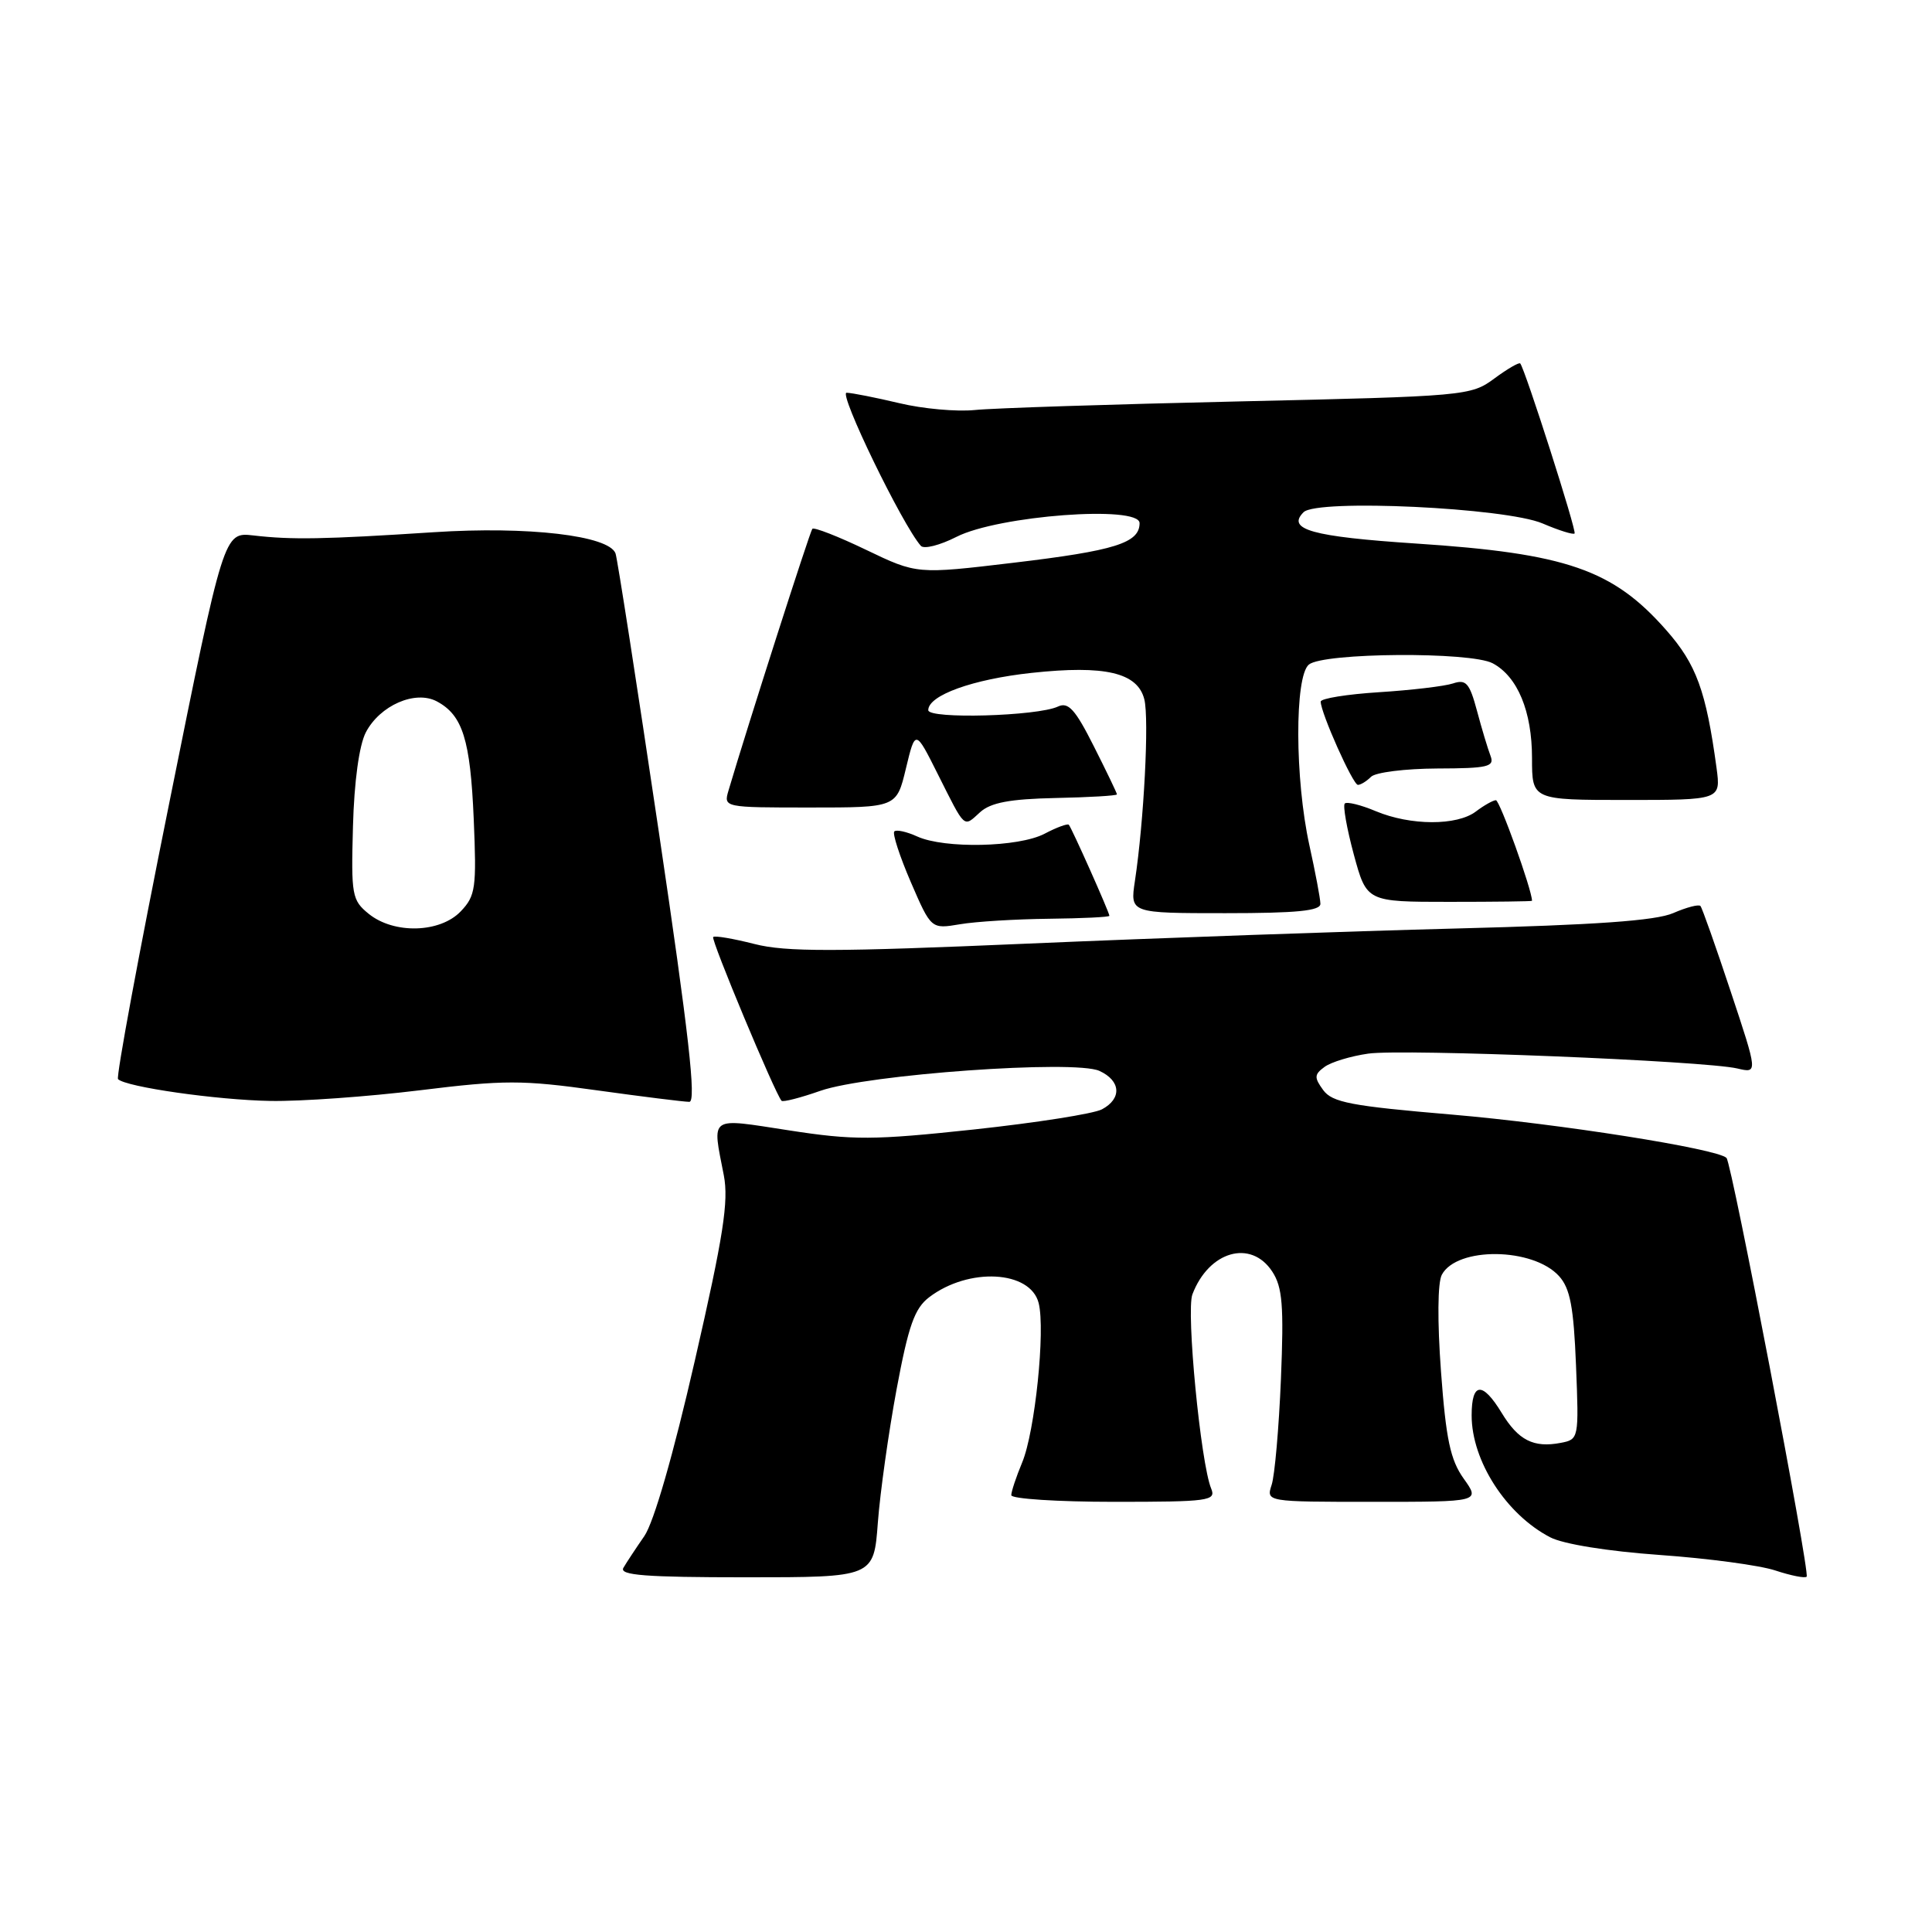<?xml version="1.0" encoding="UTF-8" standalone="no"?>
<!DOCTYPE svg PUBLIC "-//W3C//DTD SVG 1.1//EN" "http://www.w3.org/Graphics/SVG/1.1/DTD/svg11.dtd" >
<svg xmlns="http://www.w3.org/2000/svg" xmlns:xlink="http://www.w3.org/1999/xlink" version="1.1" viewBox="0 0 256 256">
 <g >
 <path fill="currentColor"
d=" M 116.32 201.75 C 116.62 197.76 117.74 189.82 118.80 184.10 C 120.38 175.64 121.18 173.37 123.12 171.89 C 128.36 167.90 136.54 168.33 137.63 172.67 C 138.53 176.27 137.14 189.73 135.44 193.79 C 134.65 195.69 134.00 197.64 134.00 198.12 C 134.00 198.60 140.12 199.00 147.61 199.00 C 160.18 199.00 161.16 198.87 160.49 197.25 C 159.10 193.92 157.15 173.73 158.00 171.51 C 160.18 165.77 165.76 164.18 168.58 168.49 C 169.93 170.55 170.13 172.98 169.73 182.74 C 169.46 189.21 168.91 195.51 168.50 196.75 C 167.77 199.00 167.77 199.00 181.95 199.00 C 196.14 199.00 196.14 199.00 193.95 195.93 C 192.18 193.45 191.60 190.71 190.94 181.75 C 190.45 175.08 190.49 169.95 191.05 168.91 C 193.05 165.17 203.14 165.29 206.58 169.09 C 208.05 170.71 208.52 173.17 208.83 180.93 C 209.22 190.64 209.20 190.73 206.79 191.19 C 203.21 191.87 201.19 190.85 198.99 187.23 C 196.43 183.02 195.00 183.13 195.00 187.55 C 195.00 193.57 199.57 200.67 205.41 203.70 C 207.13 204.60 213.04 205.55 219.91 206.04 C 226.28 206.49 233.19 207.41 235.25 208.10 C 237.31 208.78 239.17 209.15 239.39 208.92 C 239.86 208.42 229.47 154.13 228.77 153.43 C 227.54 152.21 206.59 148.90 192.40 147.69 C 179.04 146.56 176.53 146.08 175.33 144.44 C 174.12 142.78 174.14 142.37 175.51 141.37 C 176.38 140.73 178.98 139.94 181.30 139.61 C 185.91 138.95 225.86 140.56 230.21 141.58 C 232.93 142.22 232.93 142.22 229.32 131.36 C 227.34 125.39 225.54 120.30 225.32 120.05 C 225.10 119.80 223.48 120.22 221.71 120.99 C 219.39 122.00 211.42 122.56 193.00 123.03 C 178.97 123.39 153.44 124.29 136.26 125.03 C 110.57 126.14 104.12 126.15 99.95 125.08 C 97.16 124.37 94.71 123.95 94.50 124.16 C 94.17 124.49 102.70 144.91 103.56 145.86 C 103.74 146.06 106.05 145.47 108.70 144.54 C 114.94 142.36 142.38 140.40 145.68 141.90 C 148.52 143.20 148.68 145.57 146.02 146.99 C 144.92 147.58 137.30 148.77 129.07 149.66 C 115.70 151.09 113.09 151.10 104.55 149.78 C 93.80 148.13 94.36 147.74 95.91 155.74 C 96.57 159.18 95.86 163.77 92.07 180.29 C 89.21 192.79 86.63 201.74 85.37 203.55 C 84.25 205.17 83.00 207.06 82.60 207.75 C 82.04 208.73 85.55 209.00 98.83 209.00 C 115.78 209.00 115.78 209.00 116.32 201.75 Z  M 55.62 144.47 C 66.81 143.09 69.18 143.09 79.07 144.47 C 85.12 145.31 90.64 146.00 91.34 146.00 C 92.29 146.00 91.27 137.00 87.30 110.25 C 84.38 90.59 81.80 73.98 81.56 73.33 C 80.68 70.96 69.97 69.71 57.50 70.52 C 42.89 71.47 38.66 71.54 33.58 70.95 C 29.66 70.50 29.66 70.50 22.41 106.49 C 18.41 126.29 15.37 142.71 15.64 142.99 C 16.66 144.03 28.74 145.76 35.84 145.88 C 39.87 145.95 48.77 145.31 55.62 144.47 Z  M 139.00 121.74 C 143.40 121.69 147.00 121.52 147.00 121.35 C 147.00 120.90 141.98 109.65 141.62 109.28 C 141.44 109.11 139.99 109.64 138.40 110.48 C 134.96 112.27 125.15 112.48 121.54 110.84 C 120.14 110.20 118.77 109.90 118.50 110.17 C 118.23 110.44 119.21 113.46 120.69 116.89 C 123.38 123.11 123.38 123.11 127.19 122.47 C 129.28 122.11 134.60 121.79 139.00 121.74 Z  M 174.96 119.75 C 174.95 119.06 174.29 115.58 173.50 112.00 C 171.57 103.23 171.53 89.64 173.43 88.06 C 175.35 86.47 194.87 86.33 197.79 87.89 C 201.09 89.65 203.00 94.26 203.00 100.45 C 203.00 106.00 203.00 106.00 215.51 106.00 C 228.02 106.00 228.02 106.00 227.45 101.75 C 226.06 91.54 224.78 88.03 220.79 83.50 C 213.72 75.46 207.56 73.33 187.60 72.02 C 173.85 71.11 170.44 70.16 172.73 67.87 C 174.51 66.09 199.50 67.27 204.40 69.36 C 206.55 70.28 208.46 70.88 208.64 70.69 C 208.95 70.39 202.09 48.95 201.44 48.16 C 201.28 47.98 199.73 48.88 198.00 50.16 C 194.90 52.45 194.22 52.51 164.17 53.19 C 147.30 53.57 131.54 54.08 129.16 54.33 C 126.77 54.57 122.27 54.17 119.16 53.42 C 116.04 52.68 112.91 52.06 112.18 52.04 C 111.06 52.01 119.57 69.57 122.02 72.33 C 122.43 72.79 124.55 72.25 126.73 71.14 C 132.28 68.31 151.00 66.91 151.00 69.32 C 151.00 71.95 147.73 72.97 134.27 74.57 C 121.50 76.09 121.50 76.09 114.77 72.86 C 111.07 71.08 107.86 69.83 107.64 70.07 C 107.32 70.42 99.02 96.31 96.53 104.75 C 95.87 106.99 95.91 107.00 107.33 107.00 C 118.80 107.00 118.80 107.00 120.04 101.82 C 121.29 96.64 121.29 96.64 124.26 102.57 C 127.97 109.95 127.63 109.65 129.87 107.62 C 131.27 106.35 133.81 105.87 139.87 105.74 C 144.34 105.65 148.00 105.43 148.00 105.26 C 148.00 105.08 146.62 102.22 144.94 98.89 C 142.48 94.00 141.56 92.98 140.19 93.62 C 137.46 94.90 123.00 95.31 123.00 94.10 C 123.00 92.13 128.90 90.00 136.70 89.16 C 146.42 88.11 150.74 89.12 151.63 92.67 C 152.28 95.26 151.58 108.82 150.38 116.75 C 149.74 121.00 149.74 121.00 162.37 121.00 C 171.83 121.00 174.99 120.69 174.96 119.75 Z  M 203.00 119.36 C 203.00 117.92 198.72 106.01 198.21 106.03 C 197.82 106.05 196.63 106.72 195.56 107.53 C 193.05 109.43 186.91 109.41 182.31 107.49 C 180.32 106.65 178.47 106.20 178.19 106.47 C 177.92 106.75 178.46 109.79 179.39 113.24 C 181.09 119.50 181.09 119.50 192.04 119.50 C 198.07 119.50 203.00 119.44 203.00 119.36 Z  M 181.67 102.93 C 182.26 102.34 186.20 101.85 190.44 101.83 C 197.18 101.81 198.06 101.60 197.50 100.15 C 197.15 99.24 196.34 96.56 195.71 94.19 C 194.72 90.50 194.26 89.98 192.53 90.56 C 191.41 90.93 187.01 91.45 182.75 91.72 C 178.49 91.99 175.00 92.55 175.00 92.97 C 175.00 94.44 179.27 104.00 179.93 104.00 C 180.30 104.00 181.08 103.52 181.67 102.93 Z  M 48.86 121.09 C 46.63 119.28 46.52 118.62 46.77 109.50 C 46.93 103.56 47.59 98.76 48.47 97.05 C 50.33 93.47 55.03 91.41 57.89 92.94 C 61.31 94.77 62.32 98.01 62.77 108.50 C 63.16 117.66 63.02 118.69 61.06 120.75 C 58.32 123.63 52.21 123.80 48.86 121.09 Z "/>
</g>
</svg>